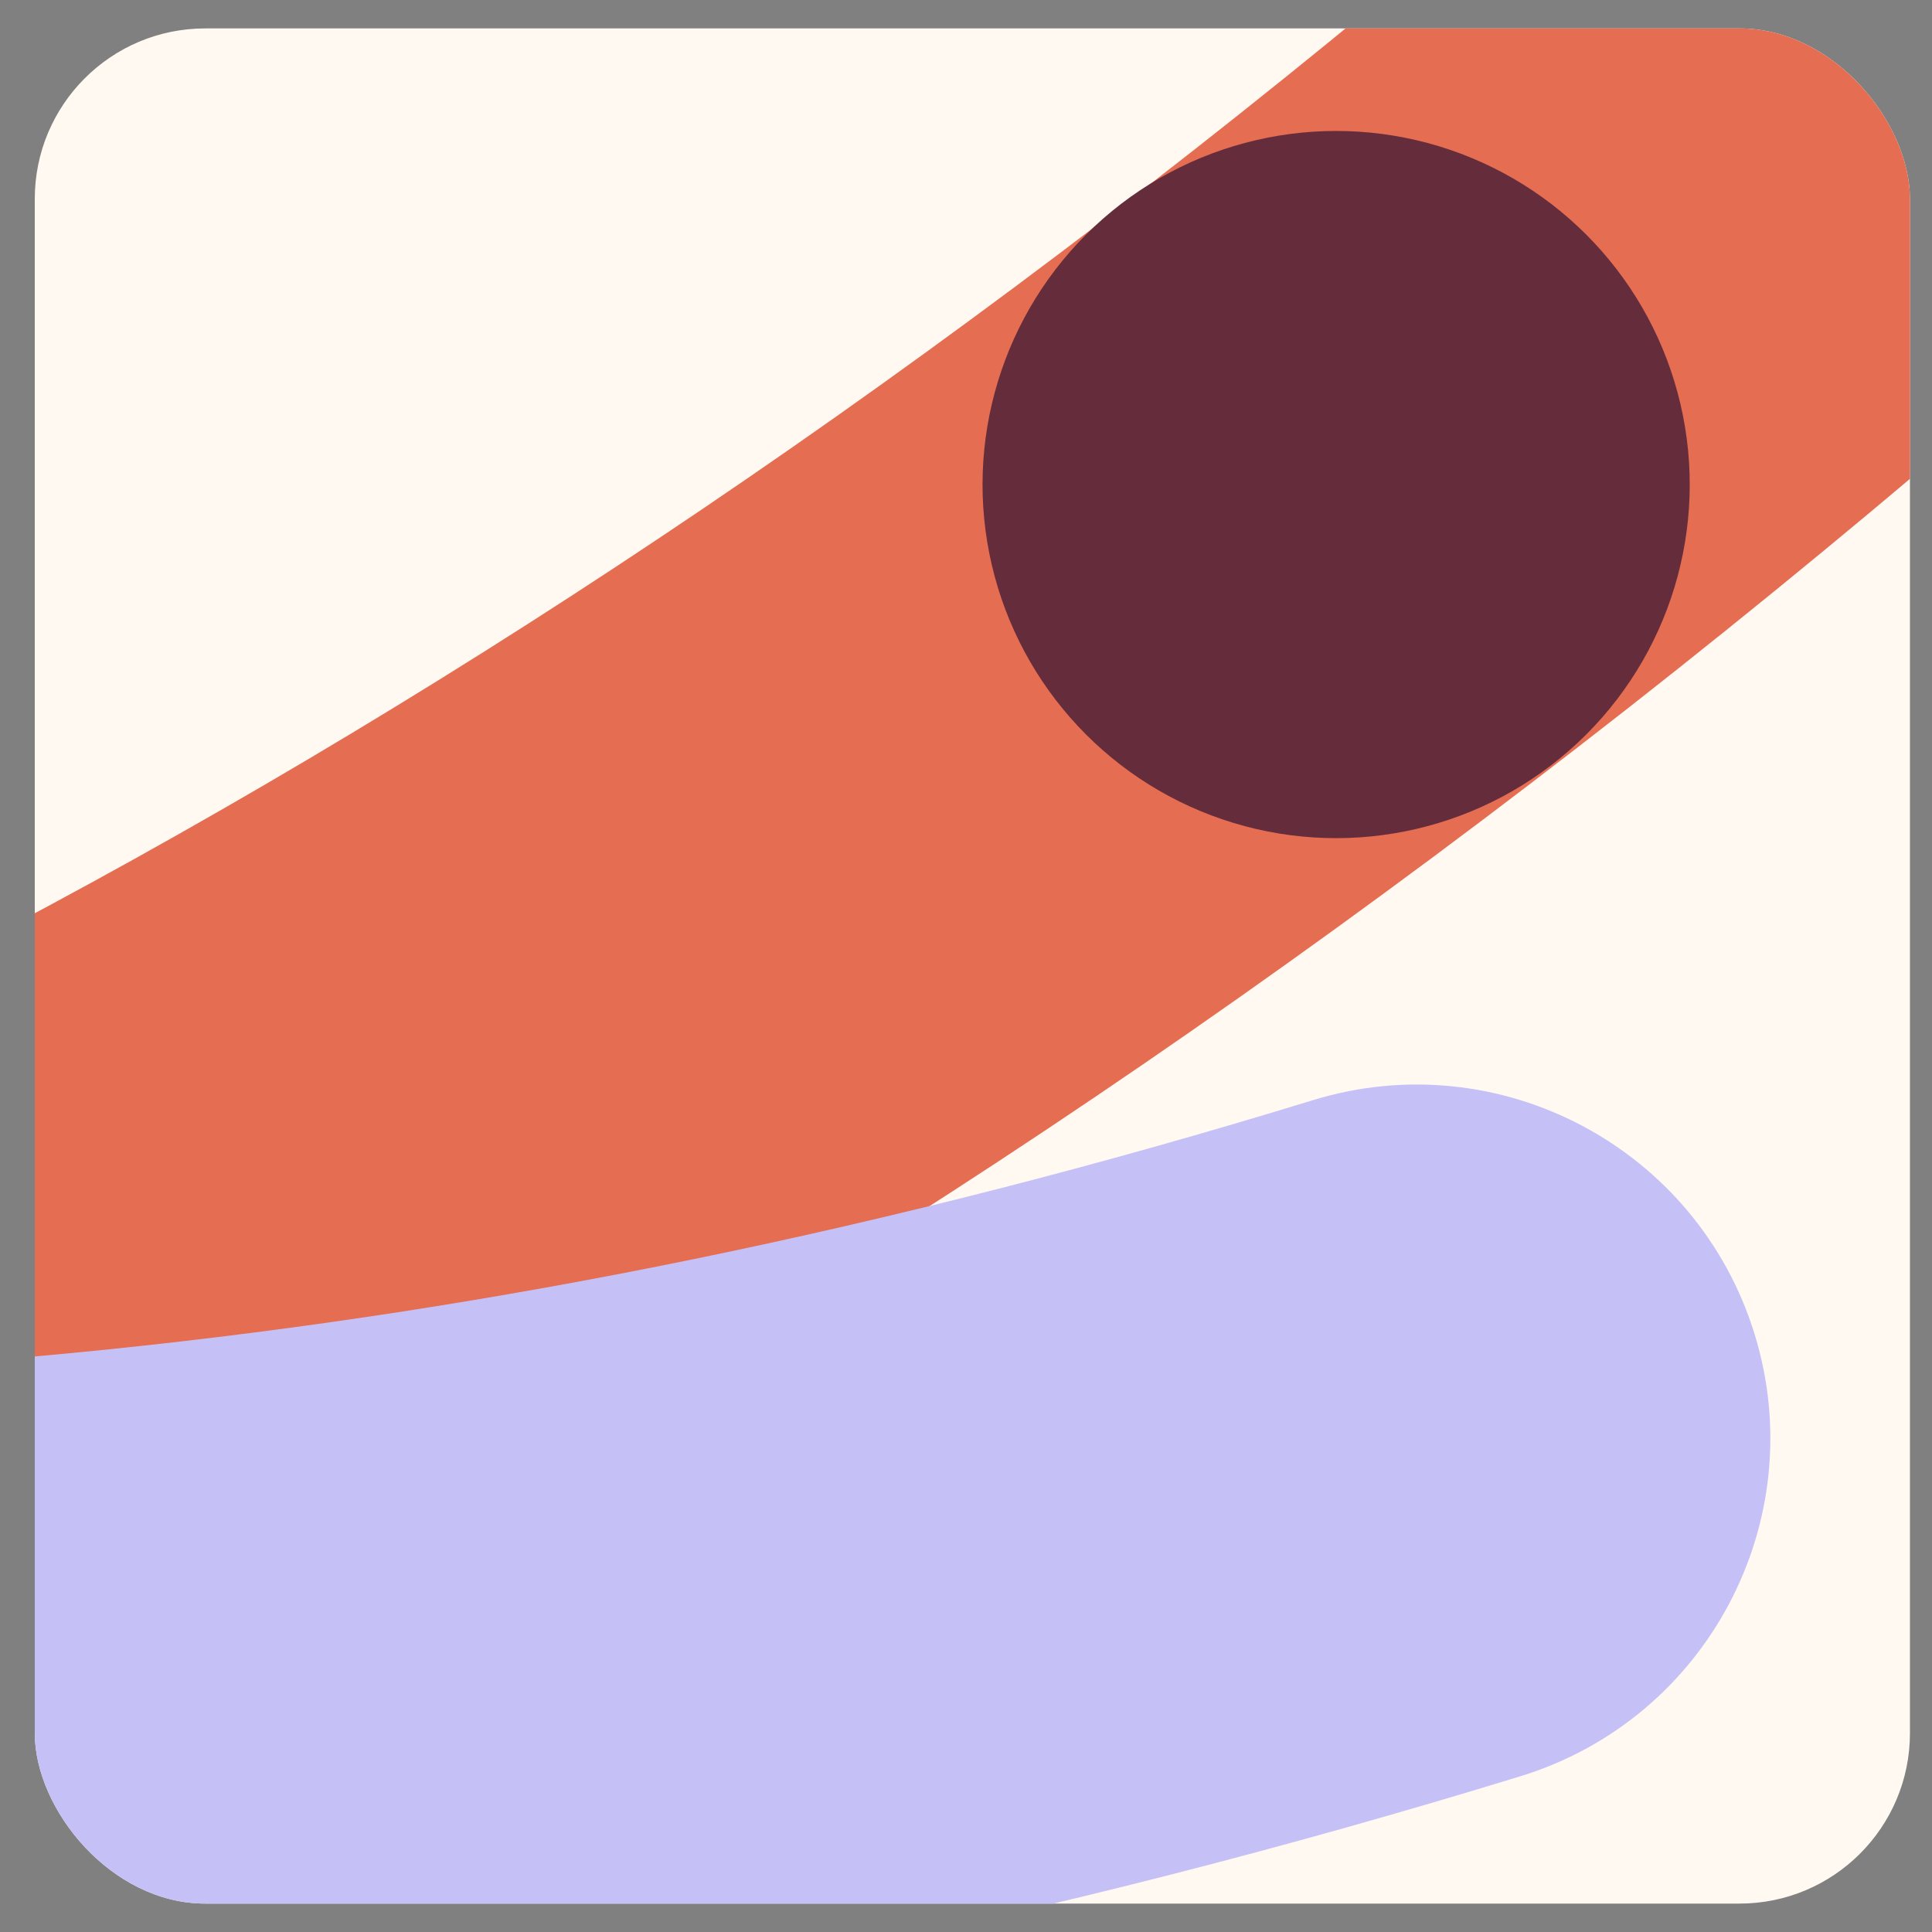 <svg width="34" height="34" viewBox="0 0 34 34" fill="none" xmlns="http://www.w3.org/2000/svg">
    <rect x="0" y="0" width="34" height="34" fill="#808080" stroke="none"/>
    <g clip-path="url(#clip0_8308_154345)">
        <rect x="0.612" y="0.5" width="33" height="33" rx="3" fill="#FFF9F1"/>
        <path d="M-64.731 38.446C-36.675 44.723 -1.251 38.644 35.545 6.776C38.143 4.526 38.426 0.596 36.176 -2.002C33.926 -4.599 29.997 -4.881 27.399 -2.631C-6.749 26.942 -38.207 31.616 -61.977 26.31L-99.44 17.335C-102.782 16.535 -106.14 18.595 -106.94 21.937C-107.741 25.279 -105.68 28.637 -102.338 29.437L-64.822 38.425L-64.776 38.436L-64.731 38.446Z"
              fill="#E56D52"/>
        <path d="M-59.25 27.998C-31.919 35.416 -6.847 41.571 26.757 31.259C30.042 30.251 31.888 26.77 30.88 23.485C29.871 20.2 26.391 18.353 23.106 19.361C-6.844 28.552 -28.902 23.338 -55.902 16.012L-92.715 4.805C-96.002 3.804 -99.479 5.658 -100.48 8.945C-101.48 12.232 -99.626 15.709 -96.339 16.71L-59.434 27.945L-59.343 27.974L-59.25 27.998Z"
              fill="#C5C1F7"/>
        <circle cx="6.222" cy="6.222" r="6.222" transform="matrix(0.974 -0.227 -0.227 -0.974 18.866 16)"
                fill="#652C3B"/>
    </g>
    <defs>
        <clipPath id="clip0_8308_154345">
            <rect x="0.612" y="0.5" width="33" height="33" rx="3" fill="white"/>
        </clipPath>
    </defs>
</svg>
